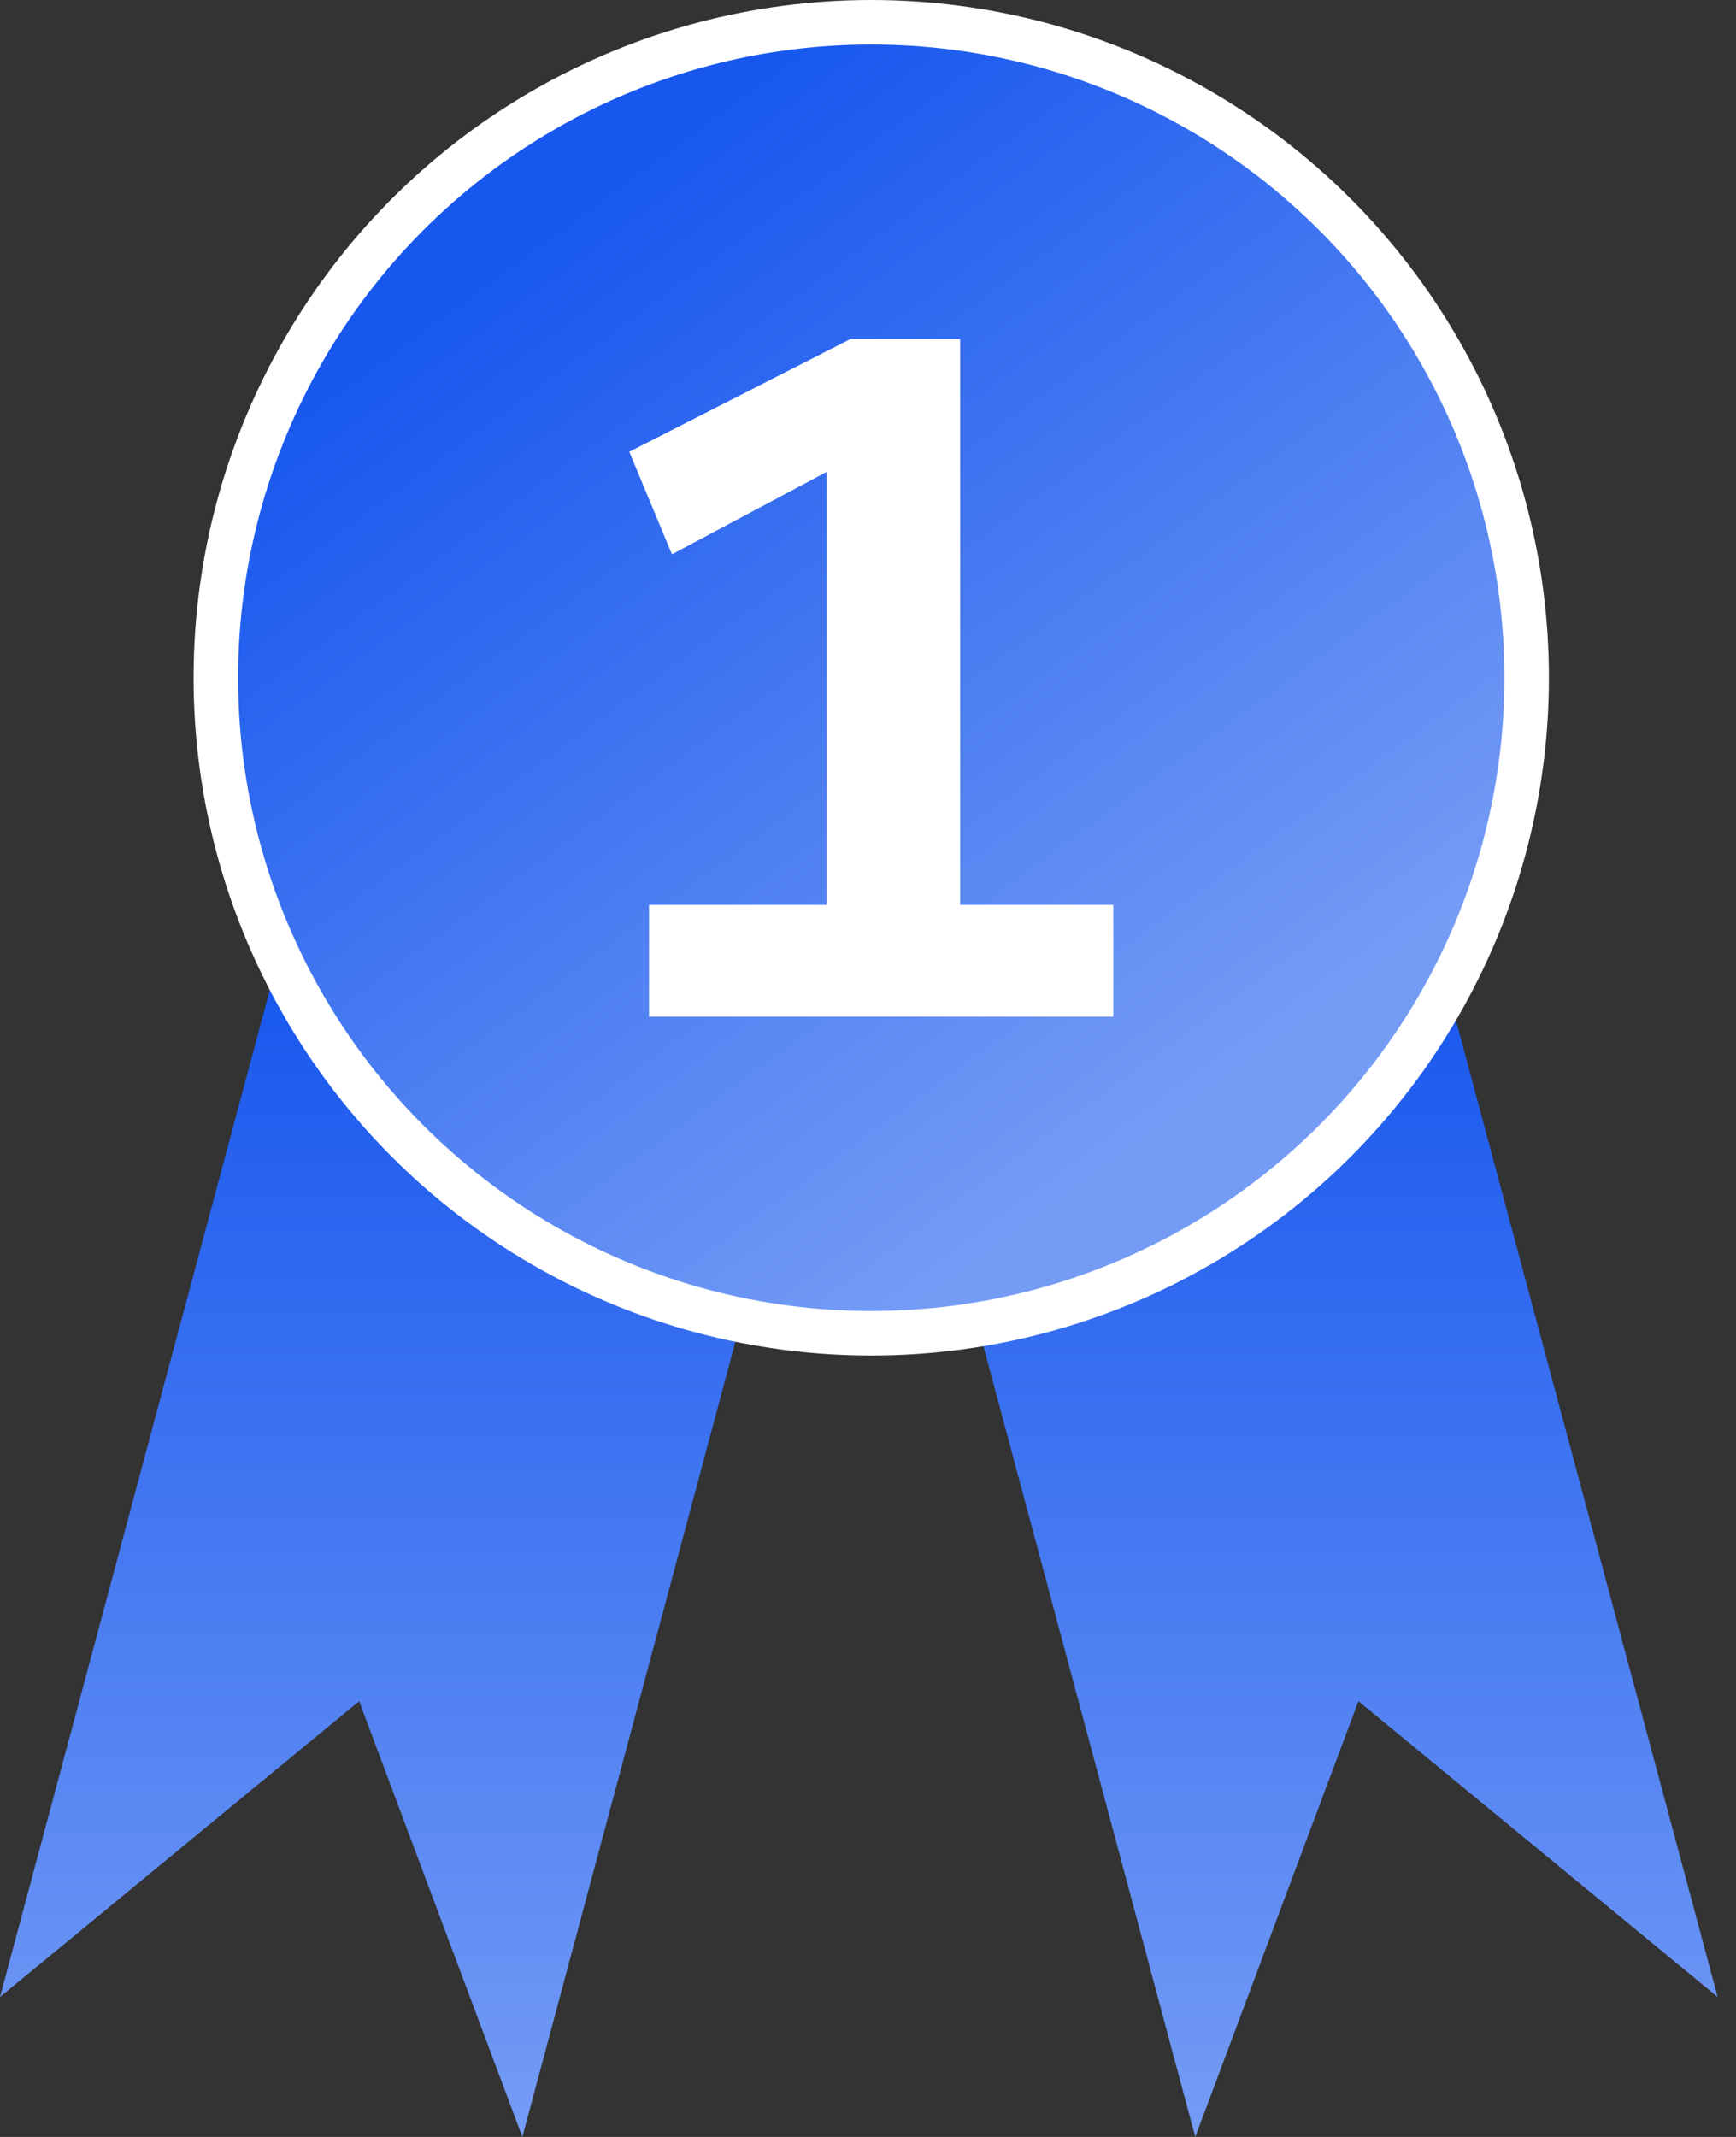 <svg width="39" height="48" viewBox="0 0 39 48" fill="none" xmlns="http://www.w3.org/2000/svg">
<rect x="0" y="0" width="39" height="48" fill="#333333" stroke="none"/>
<path fill-rule="evenodd" clip-rule="evenodd" d="M6.192 21.748L0 44.856L8.069 38.212L11.735 48L17.927 24.892L6.192 21.748ZM32.395 21.748L38.587 44.856L30.518 38.212L26.852 48L20.661 24.892L32.395 21.748Z" fill="url(#paint0_linear)"/>
<circle cx="19.573" cy="15.224" r="14.724" fill="url(#paint1_linear)" stroke="white"/>
<path d="M14.58 22.836V20.324H18.573V10.599L15.096 12.451L14.137 10.148L19.112 7.612H21.57V20.324H25.011V22.836H14.58Z" fill="white"/>
<defs>
<linearGradient id="paint0_linear" x1="19.294" y1="21.748" x2="19.294" y2="48" gradientUnits="userSpaceOnUse">
<stop stop-color="#1757EE"/>
<stop offset="1" stop-color="#759CF5"/>
</linearGradient>
<linearGradient id="paint1_linear" x1="13.333" y1="4" x2="28" y2="24" gradientUnits="userSpaceOnUse">
<stop stop-color="#1757EE"/>
<stop offset="1" stop-color="#759CF5"/>
</linearGradient>
</defs>
</svg>
